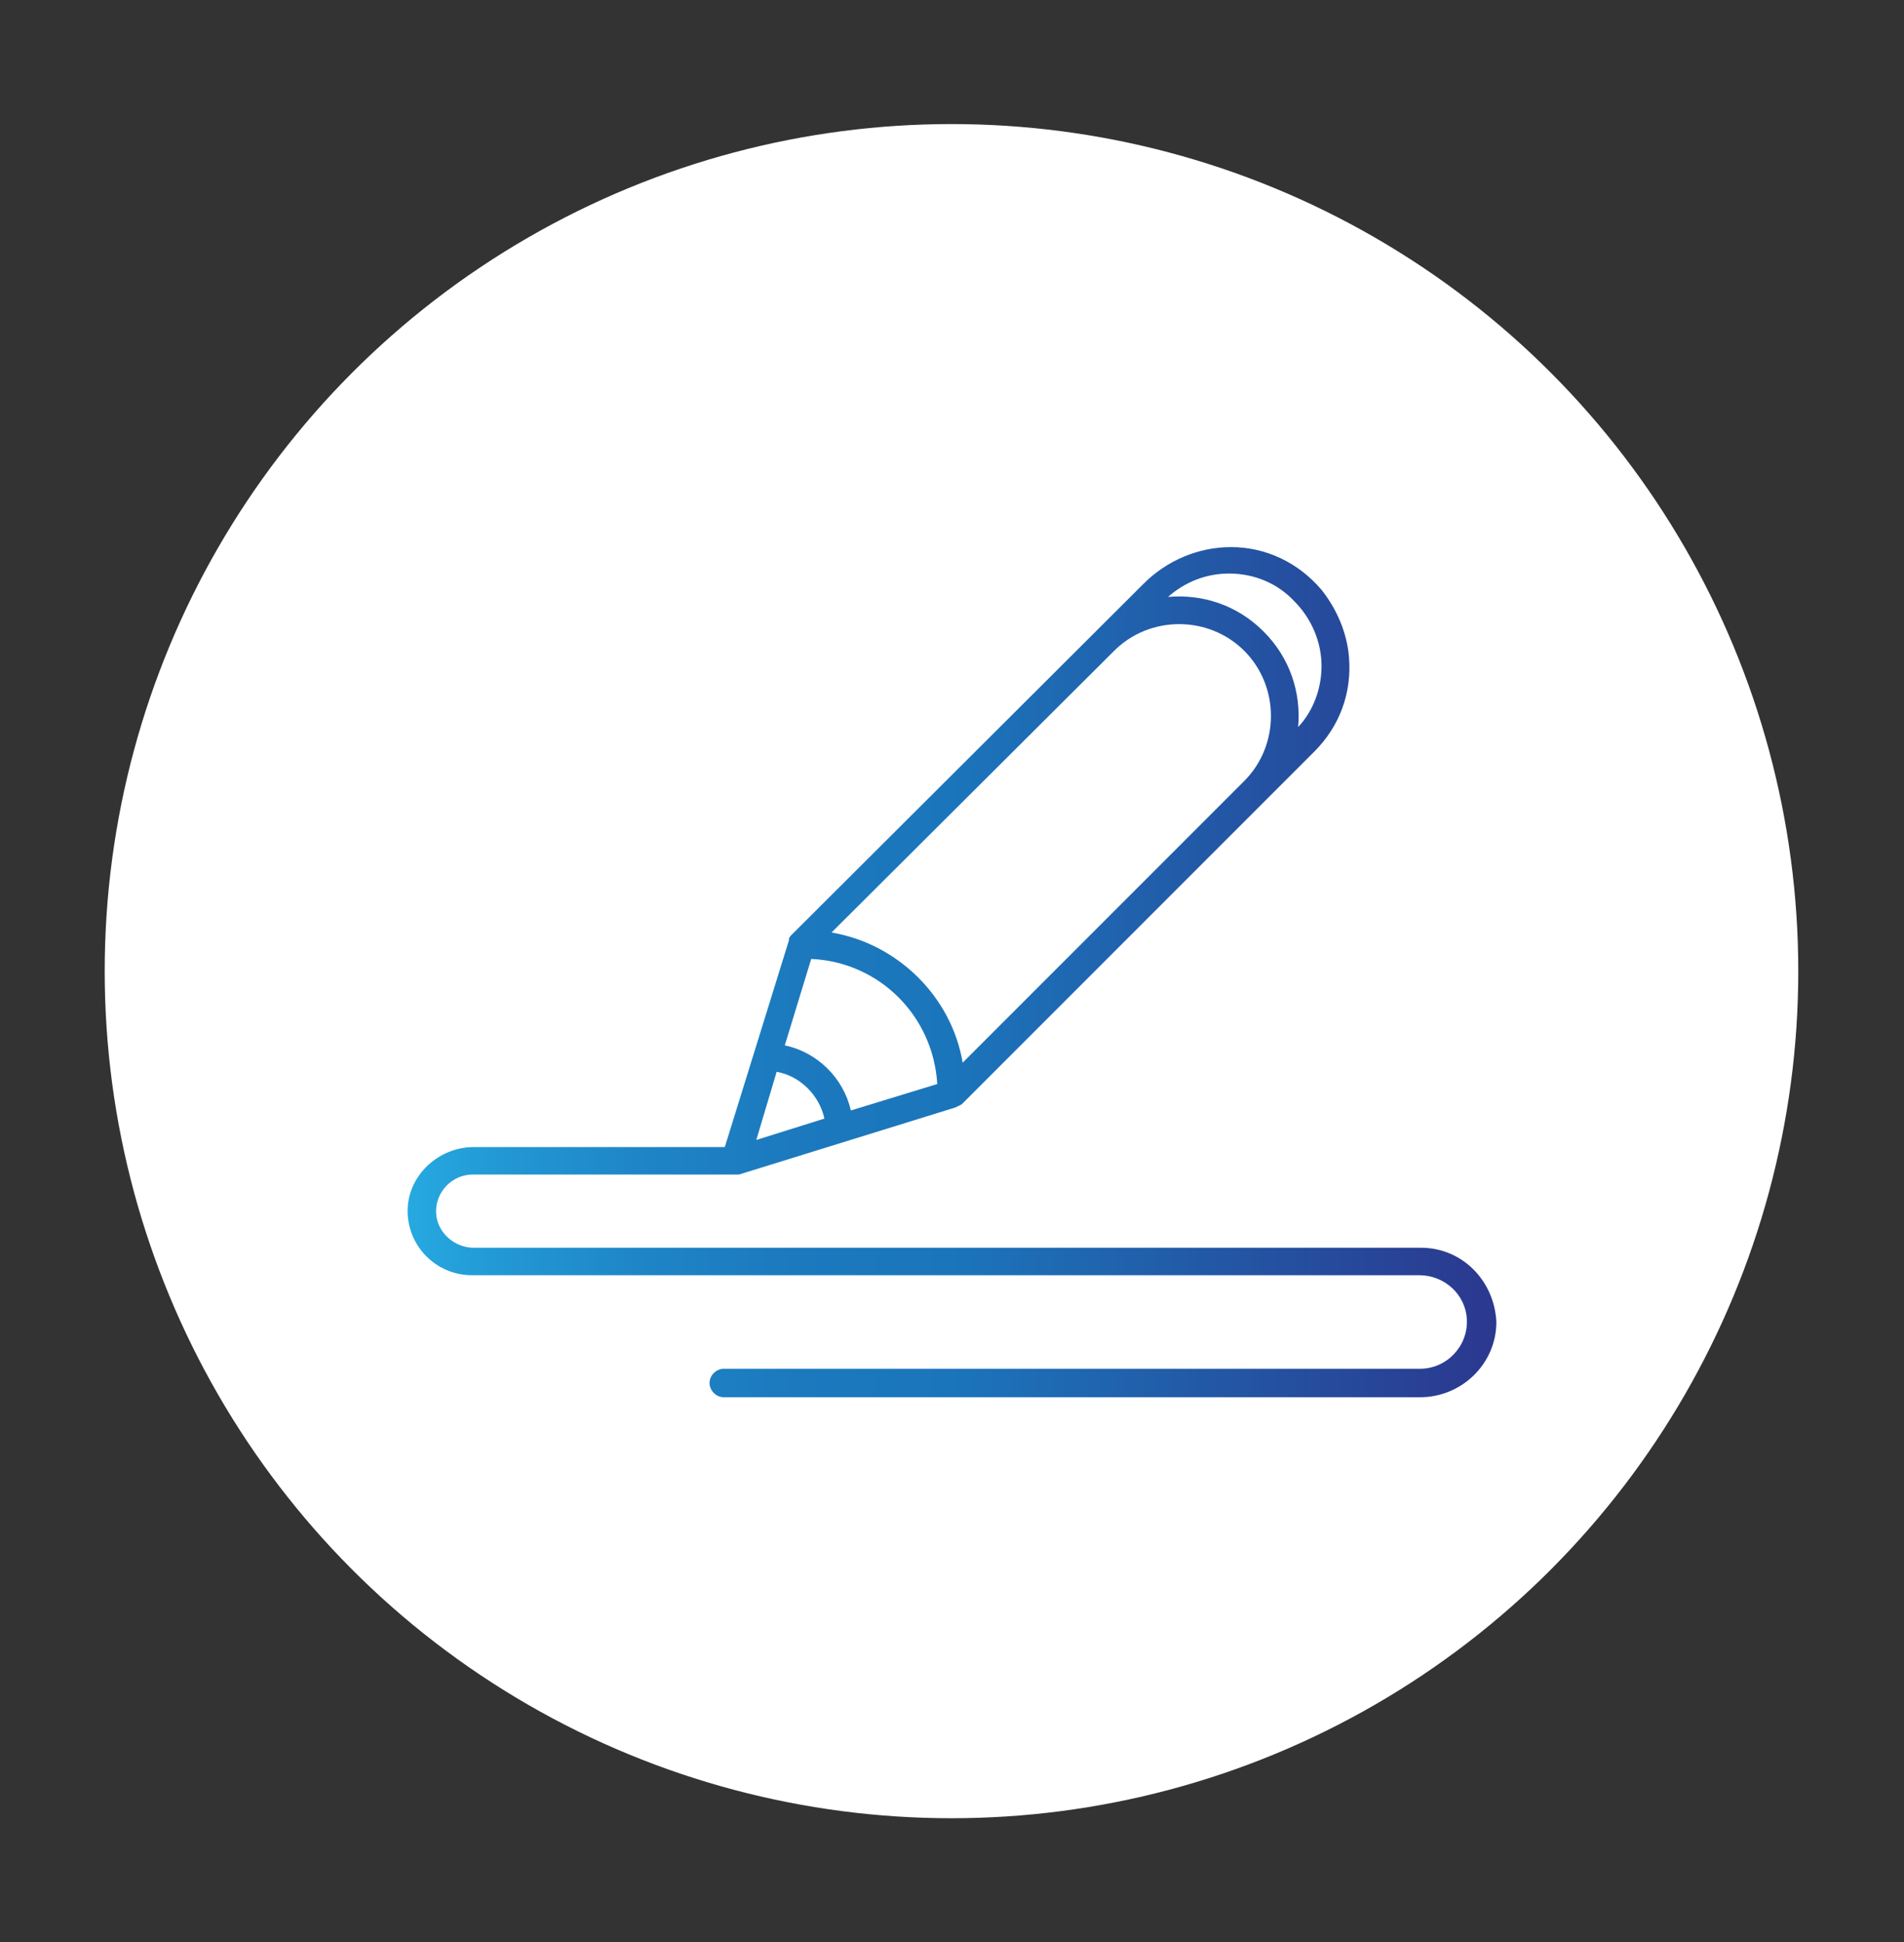 <?xml version="1.0" encoding="utf-8"?>
<!-- Generator: Adobe Illustrator 18.1.1, SVG Export Plug-In . SVG Version: 6.00 Build 0)  -->
<svg version="1.1" id="Layer_1" xmlns="http://www.w3.org/2000/svg" xmlns:xlink="http://www.w3.org/1999/xlink" x="0px" y="0px"
	 viewBox="0 0 187.3 191" enable-background="new 0 0 187.3 191" xml:space="preserve">
<rect x="0" y="0" width="187.3" height="191" fill="#333333" stroke="none"/>
<circle fill="#FFFFFF" cx="93.6" cy="95.5" r="83.3"/>
<linearGradient id="SVGID_1_" gradientUnits="userSpaceOnUse" x1="40.172" y1="95.508" x2="147.112" y2="95.508">
	<stop  offset="0" style="stop-color:#26A9E0"/>
	<stop  offset="9.141415e-002" style="stop-color:#2297D3"/>
	<stop  offset="0.222" style="stop-color:#1E84C6"/>
	<stop  offset="0.357" style="stop-color:#1C79BE"/>
	<stop  offset="0.5" style="stop-color:#1B75BB"/>
	<stop  offset="1" style="stop-color:#2B388F"/>
</linearGradient>
<path fill="url(#SVGID_1_)" d="M139.8,122.7H46.6c-1.9,0-3.6-1.5-3.7-3.4c-0.1-2.1,1.6-3.8,3.6-3.8h24.8c0,0,1.2,0,1.4,0l21.3-6.6
	c0.2-0.1,0.4-0.2,0.6-0.3l34.7-34.7c2.5-2.5,3.7-5.8,3.4-9.3c-0.2-2.4-1.2-4.7-2.7-6.6c-2.3-2.7-5.5-4.2-8.9-4.2
	c-3.2,0-6.3,1.3-8.6,3.6L77.9,91.9c-0.2,0.2-0.3,0.3-0.3,0.6l-6.3,20.3H46.6c-3.4,0-6.4,2.7-6.5,6.1c-0.1,3.6,2.8,6.5,6.3,6.5h93.2
	c2.5,0,4.6,1.9,4.7,4.4c0.1,2.6-2,4.8-4.6,4.8H71.2c-0.7,0-1.4,0.6-1.4,1.4c0,0.7,0.6,1.4,1.4,1.4h68.5c4.1,0,7.5-3.3,7.5-7.4
	C147,125.9,143.8,122.7,139.8,122.7z M120.9,56.4c2.4,0,4.7,0.9,6.4,2.7c1.7,1.7,2.7,4,2.7,6.4c0,2.2-0.8,4.4-2.3,6
	c0.3-3.4-0.8-6.8-3.4-9.4c-2.6-2.6-6-3.7-9.4-3.4C116.6,57.2,118.7,56.4,120.9,56.4z M109.6,64c3.5-3.5,9.3-3.5,12.8,0
	c3.5,3.5,3.5,9.3,0,12.8l-27.7,27.7c-1.1-6.5-6.4-11.7-12.9-12.8L109.6,64z M79.8,94.3c6.7,0.3,12,5.6,12.4,12.3l-8.5,2.6
	c-0.7-3.1-3.2-5.7-6.5-6.4L79.8,94.3z M76.4,105.4c2.3,0.4,4.2,2.3,4.7,4.6l-6.7,2.1L76.4,105.4z"/>
<g display="none">
	<linearGradient id="SVGID_2_" gradientUnits="userSpaceOnUse" x1="42.834" y1="95.508" x2="144.45" y2="95.508">
		<stop  offset="0" style="stop-color:#26A9E0"/>
		<stop  offset="9.141415e-002" style="stop-color:#2297D3"/>
		<stop  offset="0.222" style="stop-color:#1E84C6"/>
		<stop  offset="0.357" style="stop-color:#1C79BE"/>
		<stop  offset="0.5" style="stop-color:#1B75BB"/>
		<stop  offset="1" style="stop-color:#2B388F"/>
	</linearGradient>
	<path display="inline" fill="url(#SVGID_2_)" d="M142,75.9h-2.5c0-0.9-0.1-1.8-0.2-2.7c-0.1-1.3-1.3-2.3-2.7-2.1
		c-1.3,0.1-2.3,1.3-2.1,2.7c0.1,0.7,0.1,1.4,0.2,2.2h-4.8C128.6,57,112.8,42,93.6,42s-35,15-36.2,33.9h-4.8c0-0.7,0.1-1.4,0.2-2.2
		c0.1-1.3-0.8-2.5-2.1-2.7c-1.3-0.1-2.5,0.8-2.7,2.1c-0.1,0.9-0.2,1.8-0.2,2.7h-2.5c-1.3,0-2.4,1.1-2.4,2.4c0,1.3,1.1,2.4,2.4,2.4
		h2.5c1.2,22.1,18,40.1,39.6,43.1v20.3h-19c-1.3,0-2.4,1.1-2.4,2.4c0,1.3,1.1,2.4,2.4,2.4h49.5c1.3,0,2.4-1.1,2.4-2.4
		c0-1.3-1.1-2.4-2.4-2.4h-18v-20.3c21.6-3,38.5-21,39.6-43.1h2.5c1.3,0,2.4-1.1,2.4-2.4C144.5,77,143.4,75.9,142,75.9z M93.6,46.9
		c17.3,0,31.5,14.1,31.5,31.5s-14.1,31.5-31.5,31.5S62.2,95.7,62.2,78.3S76.3,46.9,93.6,46.9z M95.1,144.1h-2.9v-19.9
		c0.5,0,1,0,1.5,0c0.5,0,1,0,1.5,0V144.1z M97.3,119.3C97.3,119.3,97.3,119.3,97.3,119.3c-1.2,0.1-2.4,0.2-3.6,0.2
		c-1.2,0-2.4-0.1-3.6-0.2c0,0,0,0,0,0c-20.2-1.8-36.2-18.2-37.4-38.5h4.8c1.2,18.9,17,33.9,36.2,33.9s35-15,36.2-33.9h4.8
		C133.5,101.1,117.5,117.5,97.3,119.3z"/>
	<linearGradient id="SVGID_3_" gradientUnits="userSpaceOnUse" x1="88.552" y1="67.633" x2="110.62" y2="67.633">
		<stop  offset="0" style="stop-color:#26A9E0"/>
		<stop  offset="9.141415e-002" style="stop-color:#2297D3"/>
		<stop  offset="0.222" style="stop-color:#1E84C6"/>
		<stop  offset="0.357" style="stop-color:#1C79BE"/>
		<stop  offset="0.5" style="stop-color:#1B75BB"/>
		<stop  offset="1" style="stop-color:#2B388F"/>
	</linearGradient>
	<path display="inline" fill="url(#SVGID_3_)" d="M89.3,78c0.5,0.5,1.1,0.7,1.7,0.7c0.6,0,1.2-0.2,1.7-0.7l17.2-17.2
		c0.9-0.9,0.9-2.5,0-3.4c-0.9-0.9-2.5-0.9-3.4,0L89.3,74.5C88.3,75.5,88.3,77,89.3,78z"/>
	<linearGradient id="SVGID_4_" gradientUnits="userSpaceOnUse" x1="71.911" y1="87.99" x2="86.548" y2="87.99">
		<stop  offset="0" style="stop-color:#26A9E0"/>
		<stop  offset="9.141415e-002" style="stop-color:#2297D3"/>
		<stop  offset="0.222" style="stop-color:#1E84C6"/>
		<stop  offset="0.357" style="stop-color:#1C79BE"/>
		<stop  offset="0.5" style="stop-color:#1B75BB"/>
		<stop  offset="1" style="stop-color:#2B388F"/>
	</linearGradient>
	<path display="inline" fill="url(#SVGID_4_)" d="M82.4,81.4l-9.8,9.8c-0.9,0.9-0.9,2.5,0,3.4c0.5,0.5,1.1,0.7,1.7,0.7
		s1.2-0.2,1.7-0.7l9.8-9.8c0.9-0.9,0.9-2.5,0-3.4C84.9,80.4,83.4,80.4,82.4,81.4z"/>
	<linearGradient id="SVGID_5_" gradientUnits="userSpaceOnUse" x1="67.132" y1="67.4" x2="98.291" y2="67.4">
		<stop  offset="0" style="stop-color:#26A9E0"/>
		<stop  offset="9.141415e-002" style="stop-color:#2297D3"/>
		<stop  offset="0.222" style="stop-color:#1E84C6"/>
		<stop  offset="0.357" style="stop-color:#1C79BE"/>
		<stop  offset="0.5" style="stop-color:#1B75BB"/>
		<stop  offset="1" style="stop-color:#2B388F"/>
	</linearGradient>
	<path display="inline" fill="url(#SVGID_5_)" d="M97.6,52.5c-0.9-0.9-2.5-0.9-3.4,0L67.8,78.8c-0.9,0.9-0.9,2.5,0,3.4
		c0.5,0.5,1.1,0.7,1.7,0.7c0.6,0,1.2-0.2,1.7-0.7L97.6,56C98.5,55,98.5,53.5,97.6,52.5z"/>
</g>
<g display="none">
	<linearGradient id="SVGID_6_" gradientUnits="userSpaceOnUse" x1="137.939" y1="86.718" x2="147.112" y2="86.718">
		<stop  offset="0" style="stop-color:#26A9E0"/>
		<stop  offset="9.141415e-002" style="stop-color:#2297D3"/>
		<stop  offset="0.222" style="stop-color:#1E84C6"/>
		<stop  offset="0.357" style="stop-color:#1C79BE"/>
		<stop  offset="0.5" style="stop-color:#1B75BB"/>
		<stop  offset="1" style="stop-color:#2B388F"/>
	</linearGradient>
	<path display="inline" fill="url(#SVGID_6_)" d="M142,70.8c-0.7-1-2.1-1.3-3.2-0.5c-1,0.7-1.3,2.1-0.5,3.2
		c2.8,3.9,4.2,8.5,4.2,13.3c0,4.8-1.5,9.4-4.2,13.3c-0.7,1-0.5,2.4,0.5,3.2c0.4,0.3,0.9,0.4,1.3,0.4c0.7,0,1.4-0.3,1.8-1
		c3.3-4.7,5.1-10.2,5.1-15.9C147.1,81,145.4,75.5,142,70.8z"/>
	<linearGradient id="SVGID_7_" gradientUnits="userSpaceOnUse" x1="40.172" y1="95.508" x2="133.981" y2="95.508">
		<stop  offset="0" style="stop-color:#26A9E0"/>
		<stop  offset="9.141415e-002" style="stop-color:#2297D3"/>
		<stop  offset="0.222" style="stop-color:#1E84C6"/>
		<stop  offset="0.357" style="stop-color:#1C79BE"/>
		<stop  offset="0.5" style="stop-color:#1B75BB"/>
		<stop  offset="1" style="stop-color:#2B388F"/>
	</linearGradient>
	<path display="inline" fill="url(#SVGID_7_)" d="M120.9,72.2V61.5c0-2.4-1.3-4.6-3.4-5.8c-2.1-1.2-4.7-1.1-6.7,0.1
		C99.8,62.5,87.2,66,74.3,66c0,0,0,0,0,0h0H57.8c-4,0-7.3,3.1-7.7,7.1h-3.6c-3.5,0-6.3,2.8-6.3,6.3V94c0,3.5,2.8,6.3,6.3,6.3h3.6
		c0.2,3,2.2,5.5,4.9,6.5l9.6,26.4c0.6,1.7,2.3,2.9,4.1,2.9h12.4c1.4,0,2.8-0.7,3.6-1.9c0.8-1.2,1-2.7,0.5-4L77,107.5
		c12,0.5,23.6,3.9,33.8,10.2c1.1,0.7,2.3,1,3.5,1c1.1,0,2.2-0.3,3.3-0.9c2.1-1.2,3.4-3.3,3.4-5.8v-10.8c7.3-0.8,13.1-7,13.1-14.5
		C134,79.2,128.2,73,120.9,72.2z M50.1,95.8h-3.6c-1,0-1.8-0.8-1.8-1.8V79.4c0-1,0.8-1.8,1.8-1.8h3.6V95.8z M81,131.7H68.8L60,107.4
		h12.2L81,131.7z M115.3,113.8c-0.3,0.2-1.2,0.5-2.2,0c-11.7-7.1-25.1-10.9-38.8-10.9H57.8c-1.8,0-3.2-1.4-3.2-3.2v-26
		c0-1.8,1.4-3.2,3.2-3.2h13.7v23.6c0,1.2,1,2.3,2.3,2.3s2.3-1,2.3-2.3V70.5c13.2-0.3,26-4,37.1-10.8c1-0.6,1.8-0.2,2.2,0
		c0.3,0.2,1.1,0.7,1.1,1.8V112h0C116.4,113.1,115.6,113.6,115.3,113.8z M120.9,96.6V76.8c4.8,0.7,8.5,4.9,8.5,9.9
		C129.5,91.7,125.7,95.9,120.9,96.6z"/>
</g>
</svg>
